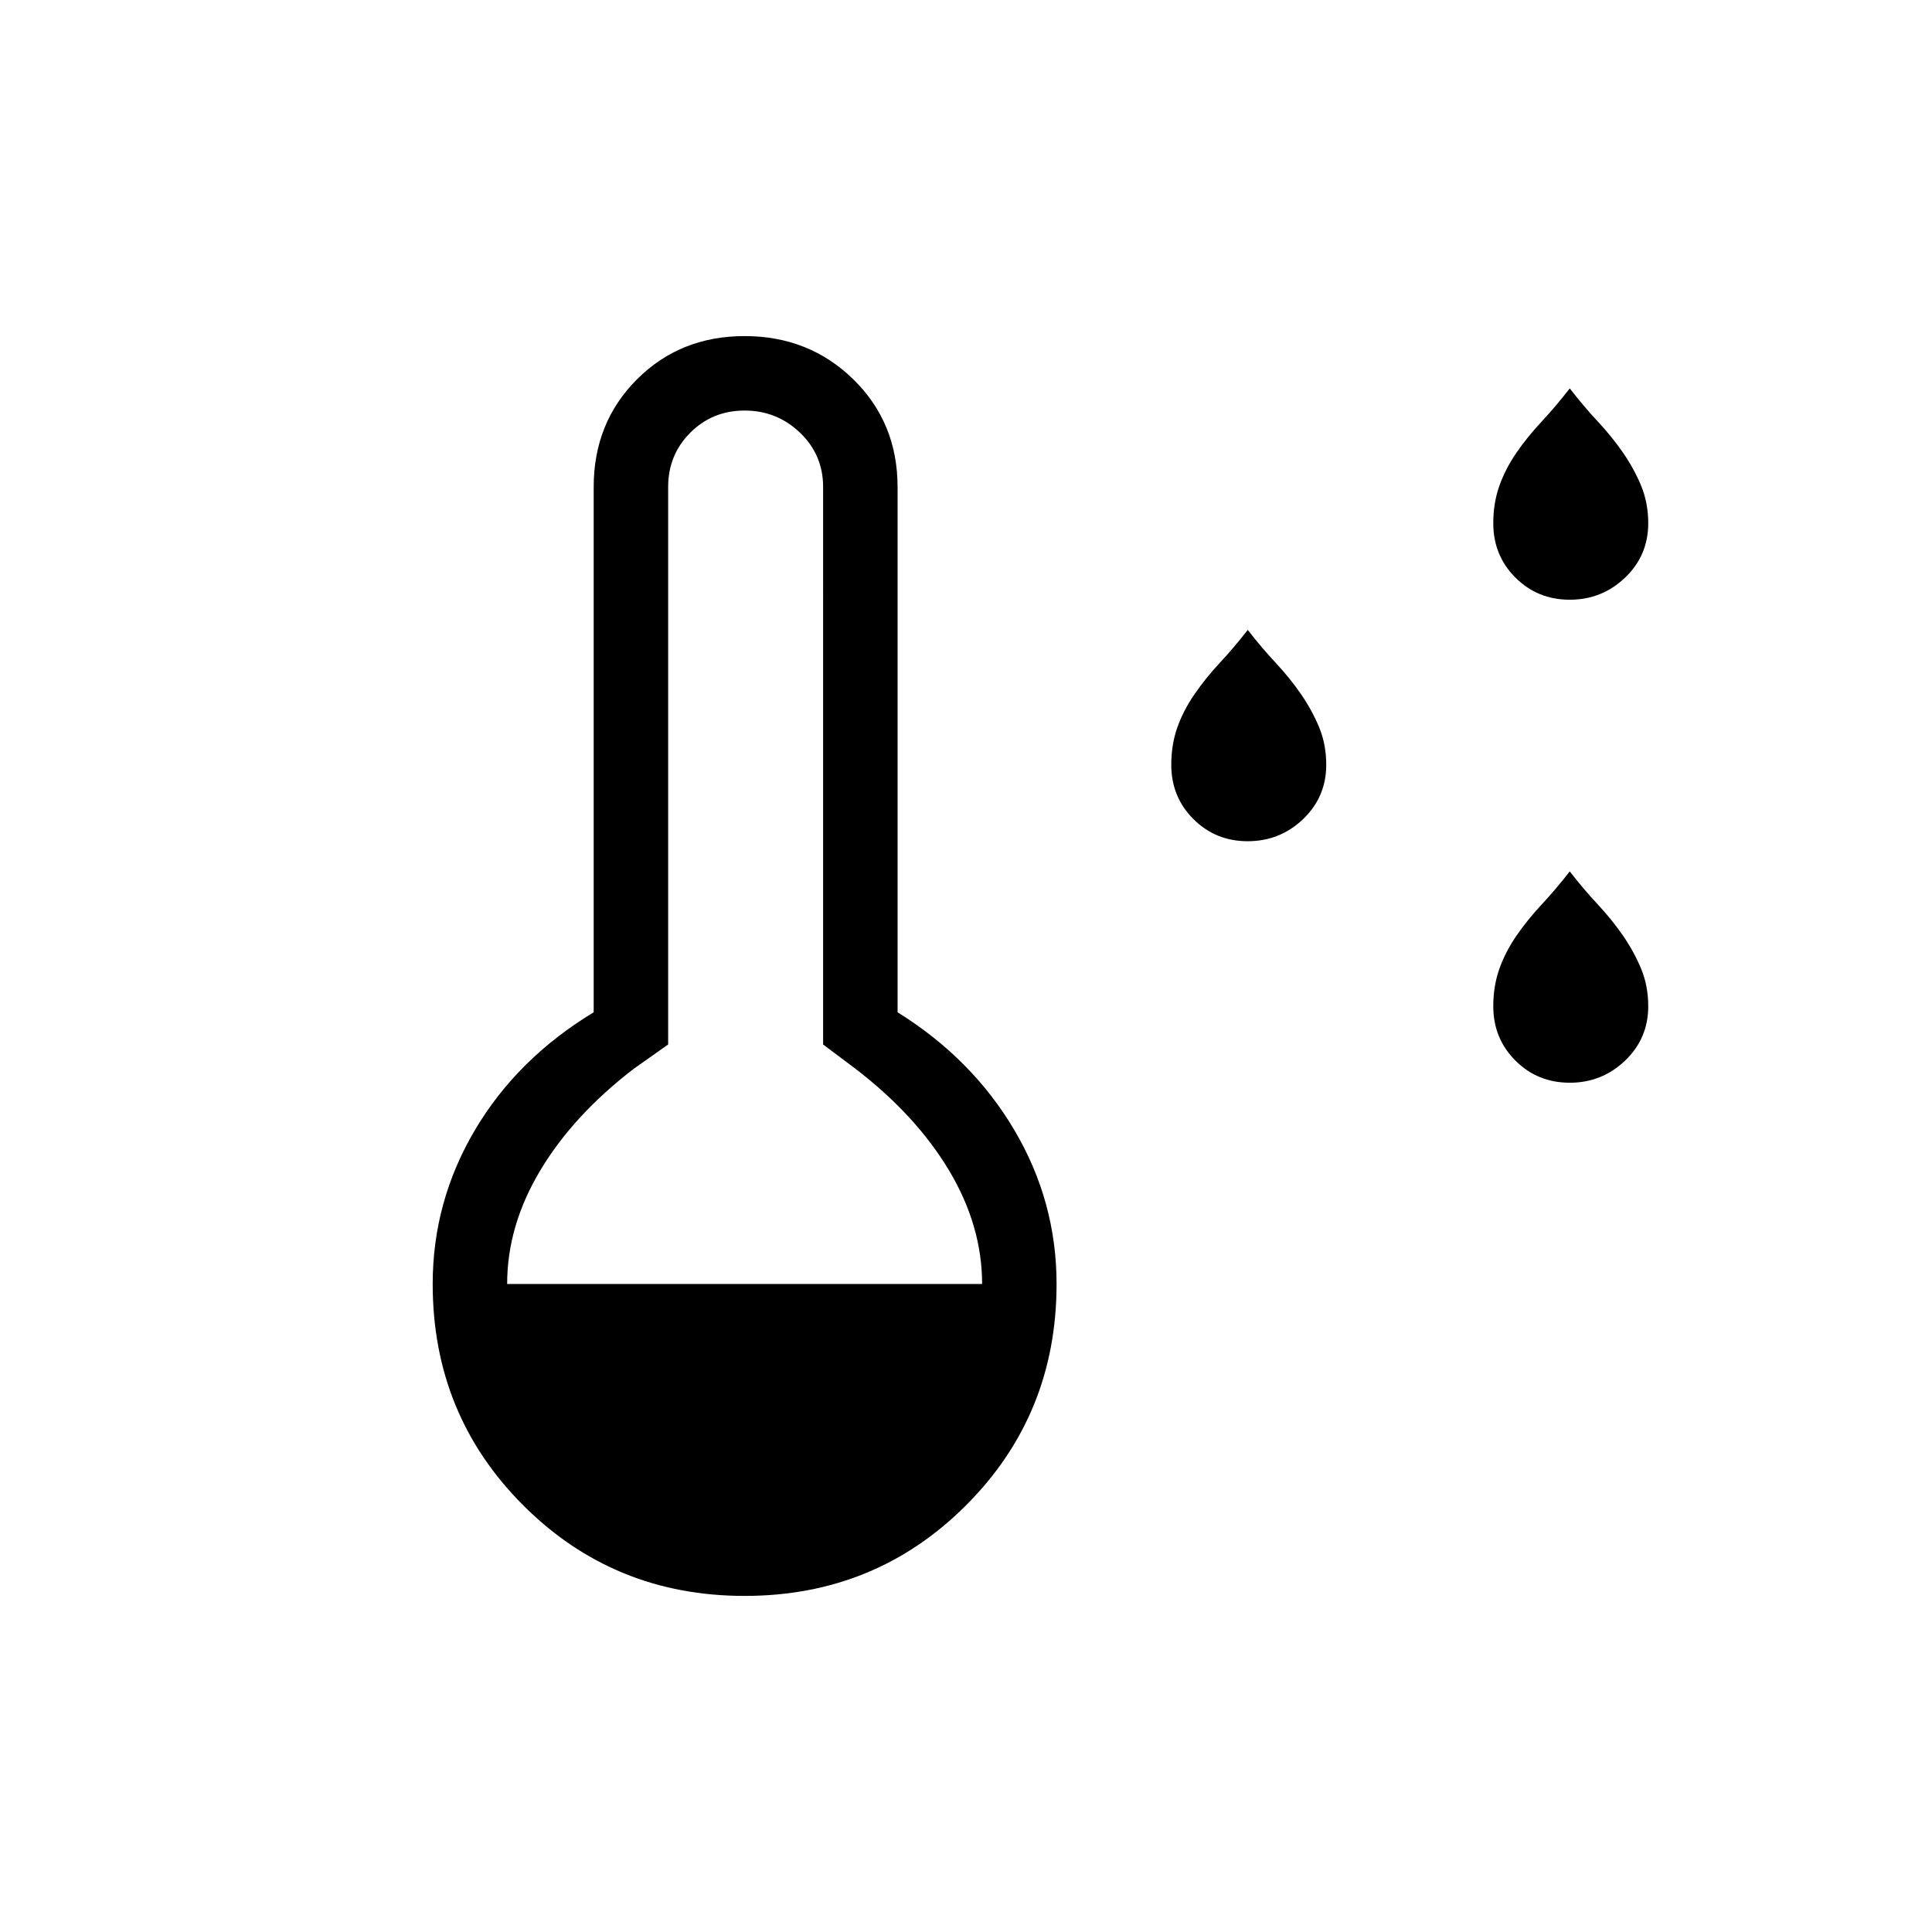 <svg xmlns="http://www.w3.org/2000/svg" height="24" width="24"><path d="M15.5 10.45q-.4 0-.675-.275T14.55 9.5q0-.25.075-.463.075-.212.213-.412.137-.2.312-.388.175-.187.35-.412.175.225.35.412.175.188.313.388.137.2.225.412.087.213.087.463 0 .4-.287.675-.288.275-.688.275Zm4-3q-.4 0-.675-.275T18.55 6.5q0-.25.075-.463.075-.212.212-.412.138-.2.313-.387.175-.188.35-.413.175.225.35.413.175.187.313.387.137.2.225.412.087.213.087.463 0 .4-.287.675-.288.275-.688.275Zm0 6q-.4 0-.675-.275t-.275-.675q0-.25.075-.463.075-.212.212-.412.138-.2.313-.388.175-.187.35-.412.175.225.35.412.175.188.313.388.137.2.225.412.087.213.087.463 0 .4-.287.675-.288.275-.688.275ZM9.25 19.825q-1.625 0-2.75-1.125t-1.125-2.75q0-1.025.525-1.913.525-.887 1.475-1.462V6.05q0-.8.538-1.338.537-.537 1.337-.537.8 0 1.35.537.55.538.55 1.338v6.525q.925.575 1.45 1.462.525.888.525 1.913 0 1.625-1.125 2.75t-2.75 1.125ZM6.3 15.95h5.9q0-.725-.412-1.413-.413-.687-1.163-1.262l-.4-.3V6.05q0-.4-.287-.675Q9.65 5.1 9.25 5.1q-.4 0-.675.275T8.3 6.05v6.925l-.425.3q-.75.575-1.162 1.262-.413.688-.413 1.413Z"/></svg>